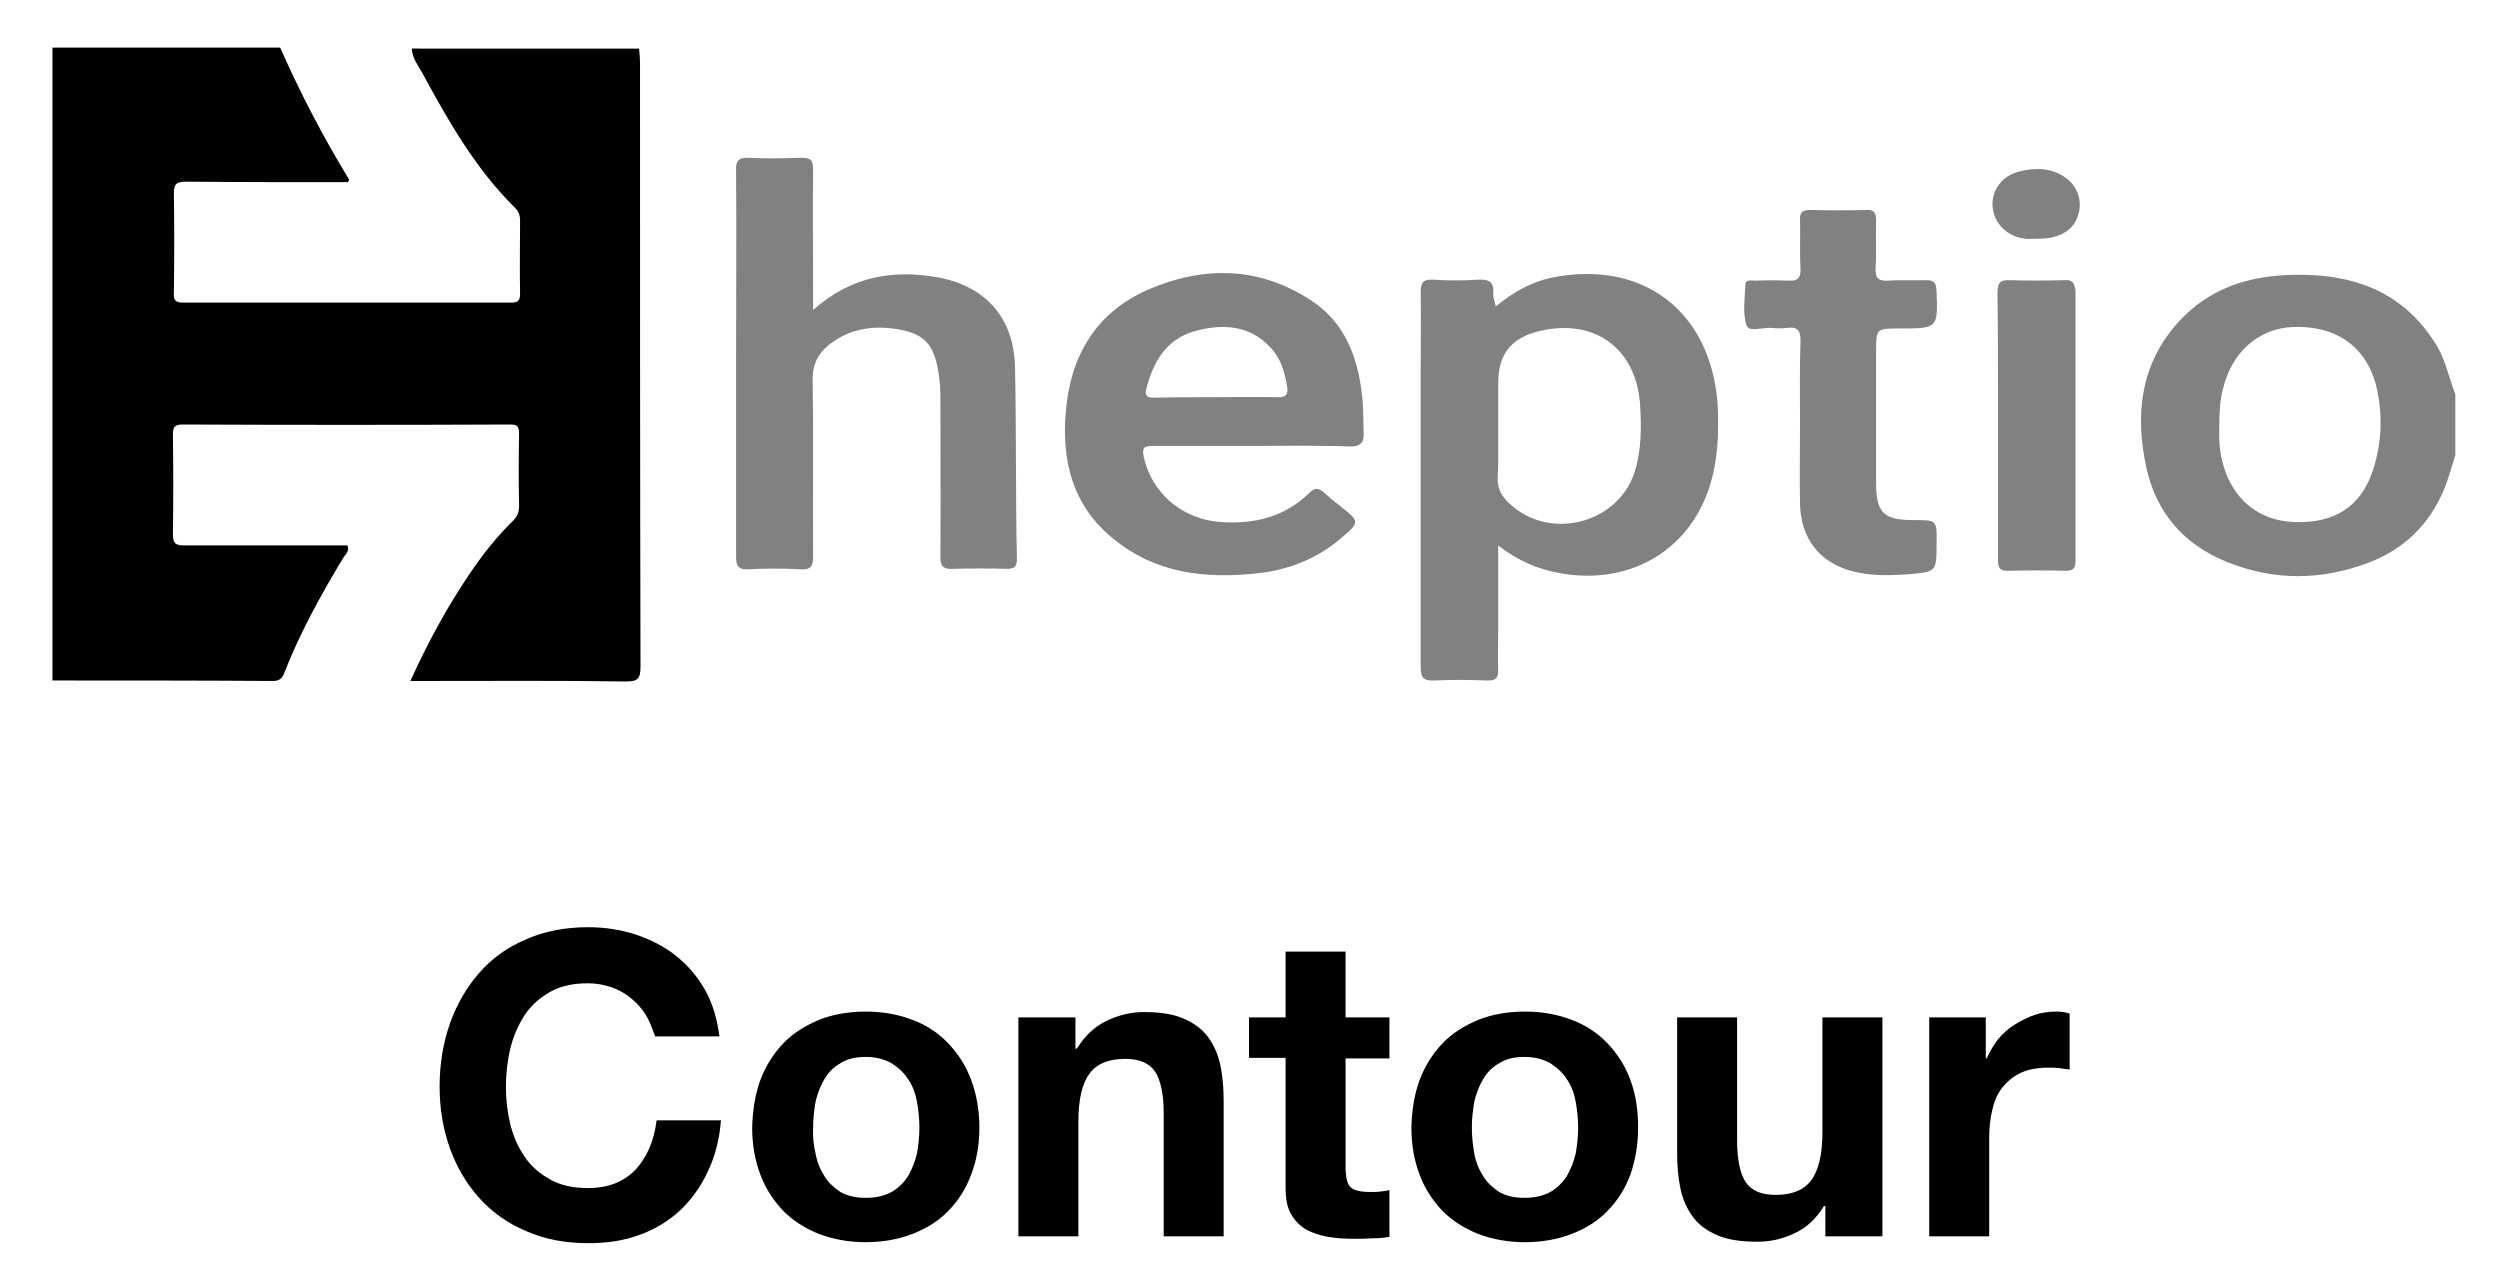 <svg xmlns="http://www.w3.org/2000/svg" viewBox="-5.86 -3.86 512.72 263.72"><title>Heptio Contour logo</title><style>svg {enable-background:new 0 0 500 260}</style><g><path fill="none" d="M243.3 77.6c4.3 0 8.5-.1 12.8 0h-25.3 12.5z"/><path fill="#010101" d="M52.5 134c3.2-8.2 7.5-15.9 12-23.4.4-.7 1.4-1.4.9-2.6H32.1c-1.7 0-2.5-.2-2.5-2.2.1-6.8.1-13.7 0-20.5 0-1.5.3-2.1 2-2.1 22.4.1 44.8.1 67.1 0 1.5 0 1.9.3 1.9 1.9-.1 4.9-.1 9.9 0 14.8 0 1.2-.3 2.1-1.2 3-3.4 3.3-6.3 7-9 11-4.6 6.8-8.5 14-12.1 21.9h3.1c13.7 0 27.3-.1 41 .1 2.4 0 3.1-.4 3.1-3-.1-41.3-.1-82.7-.1-124 0-.9-.1-1.9-.2-2.8H78.6c.1 2 1.3 3.5 2.2 5.1 5.3 9.8 10.9 19.6 19 27.6.7.7 1 1.5 1 2.5 0 5-.1 10 0 15.1 0 1.6-.6 1.8-2 1.8H31.7c-1.7 0-2-.6-1.9-2.1.1-6.7.1-13.5 0-20.2 0-1.9.4-2.5 2.5-2.5 11.1.1 22.2.1 33.2.1.1-.3.3-.5.2-.6-5.3-8.7-10-17.7-14.1-27H4.9v129.8c15.1 0 30.1 0 45.2.1 1.4 0 2-.6 2.4-1.8z"/><path fill="#818181" d="M464.8 52.5c-9.3.1-17.6 2.7-24 9.8-7.7 8.6-8.8 18.8-6.5 29.6 2 9.4 7.8 16 16.6 19.5 9.6 3.9 19.4 3.8 29.1.1 7.1-2.7 12.3-7.7 15.3-14.8 1-2.3 1.6-4.8 2.4-7.2V77c-1.4-3.6-2.1-7.6-4.4-10.9-6.7-10.3-16.7-13.8-28.5-13.6zm16 40.1c-2.5 7.5-7.9 10.9-16.1 10.6-7.2-.2-12.6-4.6-14.6-11.7-.8-2.7-.9-5.4-.8-8.2 0-2.6.1-5.1.8-7.6 1.8-7.4 7.3-12.2 14.3-12.5 8.6-.3 14.6 3.7 16.9 11.4 1.6 6.1 1.4 12.1-.5 18zM312.3 53.1c-4.2.9-7.9 3-11.4 5.9-.2-1.2-.6-1.9-.5-2.6.2-2.5-.9-3-3.2-2.9-3 .2-6.1.2-9.1 0-2-.1-2.6.5-2.6 2.5.1 5.4 0 10.8 0 16.2v60.6c0 2.2.4 3 2.8 2.9 3.7-.2 7.4-.1 11.1 0 1.5 0 2-.5 2-2-.1-2.8 0-5.7 0-8.5V108c4.1 3.2 8.2 4.9 12.7 5.7 13.9 2.5 26.1-4.3 30.5-17.3 1.9-5.7 2.1-11.5 1.8-17.4-1.4-19.1-15.4-29.7-34.1-25.9zm17 40.1c-3.6 10.5-17.6 13.9-25.7 6.1-1.5-1.4-2.4-3-2.3-5.2 0-.9.1-1.8.1-2.7V74.7c0-6 2.7-9.3 8.6-10.7 11.2-2.6 19.7 3.6 20.5 15.1.3 4.7.3 9.5-1.2 14.1zm-127-22c-.3-10-6.1-16.4-15.9-18.2-9.2-1.6-17.7-.2-25.5 6.7v-3.5c0-8.4-.1-16.9 0-25.3 0-1.9-.5-2.4-2.4-2.4-3.6.1-7.2.2-10.8 0-2.2-.1-2.7.7-2.6 2.7.1 13 0 26 0 39v40.1c0 1.9.4 2.7 2.5 2.6 3.6-.2 7.2-.2 10.8 0 2 .1 2.5-.6 2.5-2.6-.1-12 .1-24.1-.1-36.1-.1-4 1.7-6.4 4.7-8.3 3.2-2.1 6.9-2.8 10.6-2.5 7.6.7 9.8 3 10.7 10.5.1 1 .2 2.1.2 3.1 0 11.1.1 22.2 0 33.3 0 2 .6 2.6 2.6 2.5 3.7-.1 7.4-.1 11.1 0 1.5 0 2-.5 2-2-.3-13.1-.1-26.3-.4-39.6zm71.1 5.4c-.9-7.6-3.7-14.5-10.3-18.8-10.6-7-22-7.2-33.4-2.3-10.9 4.7-16.1 13.8-17 25.3-.8 9.9 1.4 18.9 9.5 25.6 8.8 7.4 19.2 8.5 30 7.3 6.3-.7 12.1-3 17-7.2 3.9-3.3 3.8-3.4-.1-6.5-1.2-.9-2.4-1.9-3.5-2.9-1-.9-1.8-1-2.9.1-5.1 5-11.4 6.5-18.3 6-7.9-.6-14.1-6-15.7-13.4-.4-2 .2-2.2 1.9-2.2h20.3c5 0 10-.1 14.9 0 1.7 0 3.3 0 5 .1 2.4.1 3.2-.8 3-3.1-.1-2.7 0-5.3-.4-8zm-42.5 1.1c-1.2 0-2.1-.2-1.7-1.7 1.4-5.5 4-10.2 9.8-11.9 5.7-1.6 11.3-1.4 15.7 3.3 2.1 2.2 2.9 5 3.4 7.9.3 1.7-.2 2.4-2 2.3-4.2-.1-8.5 0-12.8 0-4.1 0-8.3 0-12.4.1zm155.7 25.1c-6.2 0-7.7-1.5-7.7-7.7V68.4c0-4.9 0-4.9 4.9-4.9 7.8 0 7.8 0 7.5-7.8-.1-1.7-.6-2.1-2.2-2.1-2.6.1-5.1-.1-7.7.1-1.9.1-2.7-.4-2.6-2.5.2-3.3 0-6.6.1-9.9 0-1.6-.5-2.2-2.1-2.1-3.8.1-7.6.1-11.4 0-1.6 0-2.2.5-2.1 2.1.1 3.3-.1 6.6.1 9.9.1 2.1-.7 2.6-2.6 2.5-2.3-.1-4.5-.1-6.8 0-.7 0-1.8-.3-1.9.7-.1 2.8-.6 5.9.2 8.4.5 1.6 3.4.4 5.2.6 1 .1 2.1.1 3.1 0 2.1-.3 2.8.4 2.8 2.6-.2 5.5-.1 11-.1 16.5 0 5.7-.1 11.4 0 17.1.2 7 4 11.8 10.4 13.6 3.9 1.1 7.9 1 11.9.7 5.7-.5 5.7-.5 5.7-6.3.1-4.8.1-4.8-4.7-4.8zm30.8-49.2c-3.7.1-7.4.1-11.1 0-2-.1-2.5.6-2.5 2.6.1 6.7.1 13.5.1 20.3v34.4c0 1.6.3 2.4 2.2 2.3 3.9-.1 7.8-.1 11.7 0 1.5 0 2-.5 2-2V55.8c-.2-2-.9-2.3-2.4-2.2zm.4-21c-2.9-2.1-6.2-2.1-9.5-1.3-3.6.9-5.8 3.9-5.5 7.3.3 3.4 3 6.1 6.7 6.5.7.1 1.5 0 2.3 0 4.5.1 7.5-1.6 8.5-4.7 1-2.9 0-6-2.5-7.8z"/></g><g><path d="M126.6 204.3c-.8-1.3-1.8-2.4-3-3.4s-2.6-1.8-4.1-2.3c-1.5-.5-3.1-.8-4.8-.8-3.1 0-5.7.6-7.8 1.8-2.1 1.2-3.9 2.8-5.2 4.8-1.3 2-2.3 4.3-2.9 6.8-.6 2.5-.9 5.2-.9 7.9 0 2.6.3 5.1.9 7.6.6 2.5 1.6 4.7 2.9 6.6 1.3 2 3.1 3.5 5.2 4.7 2.1 1.2 4.7 1.8 7.8 1.8 4.2 0 7.4-1.3 9.8-3.8 2.3-2.5 3.8-5.9 4.3-10.1H142c-.3 3.9-1.2 7.4-2.7 10.5-1.4 3.1-3.4 5.8-5.7 8-2.4 2.2-5.2 3.9-8.3 5-3.2 1.2-6.7 1.7-10.5 1.7-4.7 0-9-.8-12.8-2.5-3.8-1.6-7-3.9-9.6-6.8-2.6-2.9-4.6-6.3-6-10.2-1.4-3.9-2.1-8.1-2.1-12.6 0-4.6.7-8.9 2.1-12.9 1.4-4 3.4-7.4 6-10.4s5.8-5.3 9.6-6.9c3.8-1.7 8.1-2.5 12.8-2.5 3.4 0 6.6.5 9.7 1.5 3 1 5.8 2.4 8.2 4.3 2.4 1.9 4.4 4.2 6 7 1.6 2.8 2.5 6 3 9.6h-13.2c-.6-1.6-1.1-3.1-1.9-4.4zm23.5 13.3c1.1-2.9 2.7-5.4 4.7-7.5 2-2.1 4.5-3.6 7.3-4.8 2.8-1.1 6-1.7 9.6-1.7 3.5 0 6.7.6 9.6 1.7 2.9 1.1 5.3 2.7 7.3 4.8 2 2.1 3.6 4.5 4.7 7.5 1.1 2.9 1.7 6.2 1.7 9.8 0 3.6-.6 6.8-1.7 9.7-1.1 2.9-2.7 5.4-4.7 7.4-2 2.1-4.5 3.6-7.3 4.7-2.9 1.1-6.1 1.7-9.6 1.7s-6.7-.6-9.6-1.7c-2.8-1.1-5.3-2.7-7.3-4.7-2-2.1-3.6-4.5-4.7-7.4-1.1-2.9-1.7-6.1-1.7-9.7.1-3.6.6-6.8 1.7-9.8zm11.3 15.1c.3 1.7.9 3.2 1.8 4.6.8 1.4 2 2.4 3.3 3.3 1.4.8 3.1 1.2 5.2 1.2s3.8-.4 5.3-1.2c1.4-.8 2.5-1.9 3.4-3.3.8-1.4 1.4-2.9 1.8-4.6.3-1.7.5-3.5.5-5.3 0-1.8-.2-3.6-.5-5.3-.3-1.7-.9-3.3-1.8-4.6-.8-1.3-2-2.4-3.4-3.3-1.4-.8-3.2-1.3-5.3-1.3-2.1 0-3.8.4-5.2 1.3-1.4.8-2.5 1.9-3.3 3.3-.8 1.3-1.4 2.9-1.8 4.6-.3 1.7-.5 3.5-.5 5.3-.1 1.8.1 3.6.5 5.3zm53.3-27.8v6.3h.3c1.6-2.6 3.6-4.5 6.1-5.7 2.5-1.2 5-1.8 7.6-1.8 3.3 0 6 .4 8.1 1.3 2.1.9 3.8 2.1 5 3.7 1.2 1.6 2.1 3.5 2.6 5.8s.7 4.8.7 7.6v27.6h-12.3v-25.4c0-3.7-.6-6.5-1.7-8.3-1.2-1.8-3.2-2.7-6.2-2.7-3.4 0-5.8 1-7.3 3s-2.3 5.3-2.3 9.9v23.5H203v-44.9h11.7zm64.4 0v8.3h-9v22.2c0 2.1.3 3.5 1 4.2.7.7 2.1 1 4.2 1 .7 0 1.4 0 2-.1.6-.1 1.2-.1 1.8-.3v9.6c-1 .2-2.2.3-3.5.3-1.3.1-2.5.1-3.7.1-1.9 0-3.7-.1-5.4-.4-1.7-.3-3.2-.8-4.5-1.5-1.3-.8-2.3-1.8-3.1-3.2-.8-1.4-1.1-3.2-1.1-5.5v-26.5h-7.5v-8.3h7.5v-13.5h12.3v13.5h9zm6.2 12.7c1.1-2.9 2.7-5.4 4.7-7.5 2-2.1 4.5-3.6 7.3-4.8 2.8-1.1 6-1.7 9.6-1.7 3.5 0 6.7.6 9.6 1.7 2.9 1.1 5.3 2.7 7.3 4.8 2 2.1 3.6 4.5 4.7 7.5 1.1 2.9 1.6 6.2 1.6 9.8 0 3.6-.6 6.8-1.6 9.7-1.1 2.9-2.7 5.4-4.7 7.4-2 2.1-4.5 3.6-7.3 4.7-2.9 1.1-6.1 1.7-9.6 1.7s-6.7-.6-9.6-1.7c-2.8-1.1-5.3-2.7-7.3-4.7-2-2.1-3.6-4.5-4.7-7.4-1.1-2.9-1.7-6.1-1.7-9.7.1-3.6.6-6.8 1.7-9.8zm11.2 15.1c.3 1.7.9 3.2 1.8 4.6.8 1.4 2 2.4 3.3 3.3 1.4.8 3.1 1.2 5.2 1.2s3.8-.4 5.3-1.2c1.4-.8 2.5-1.9 3.4-3.3.8-1.4 1.4-2.9 1.8-4.6.3-1.7.5-3.5.5-5.3 0-1.8-.2-3.6-.5-5.3s-.9-3.3-1.8-4.6c-.8-1.3-2-2.4-3.4-3.3-1.4-.8-3.2-1.3-5.3-1.3-2.1 0-3.8.4-5.2 1.3-1.4.8-2.5 1.9-3.3 3.3-.8 1.3-1.4 2.9-1.8 4.6-.3 1.7-.5 3.5-.5 5.3 0 1.8.2 3.6.5 5.3zm72 17.1v-6.3h-.3c-1.6 2.6-3.6 4.5-6.1 5.6-2.5 1.2-5 1.7-7.6 1.7-3.3 0-6-.4-8.1-1.3-2.1-.9-3.8-2.1-5-3.7-1.2-1.6-2.1-3.5-2.6-5.8s-.7-4.8-.7-7.6v-27.6h12.3v25.4c0 3.7.6 6.5 1.7 8.3 1.2 1.8 3.2 2.7 6.2 2.7 3.4 0 5.8-1 7.3-3s2.3-5.3 2.3-9.9v-23.5h12.3v44.9h-11.7zm32.9-44.9v8.3h.2c.6-1.4 1.4-2.7 2.3-3.9 1-1.2 2.1-2.2 3.4-3 1.3-.8 2.6-1.5 4.1-2 1.4-.5 3-.7 4.5-.7.8 0 1.7.1 2.7.4v11.5c-.6-.1-1.3-.2-2.1-.3-.8-.1-1.6-.1-2.3-.1-2.3 0-4.2.4-5.7 1.1-1.6.8-2.8 1.8-3.8 3.1s-1.6 2.8-2 4.6c-.4 1.7-.6 3.6-.6 5.6v20.2h-12.3v-44.9h11.6z"/></g></svg>